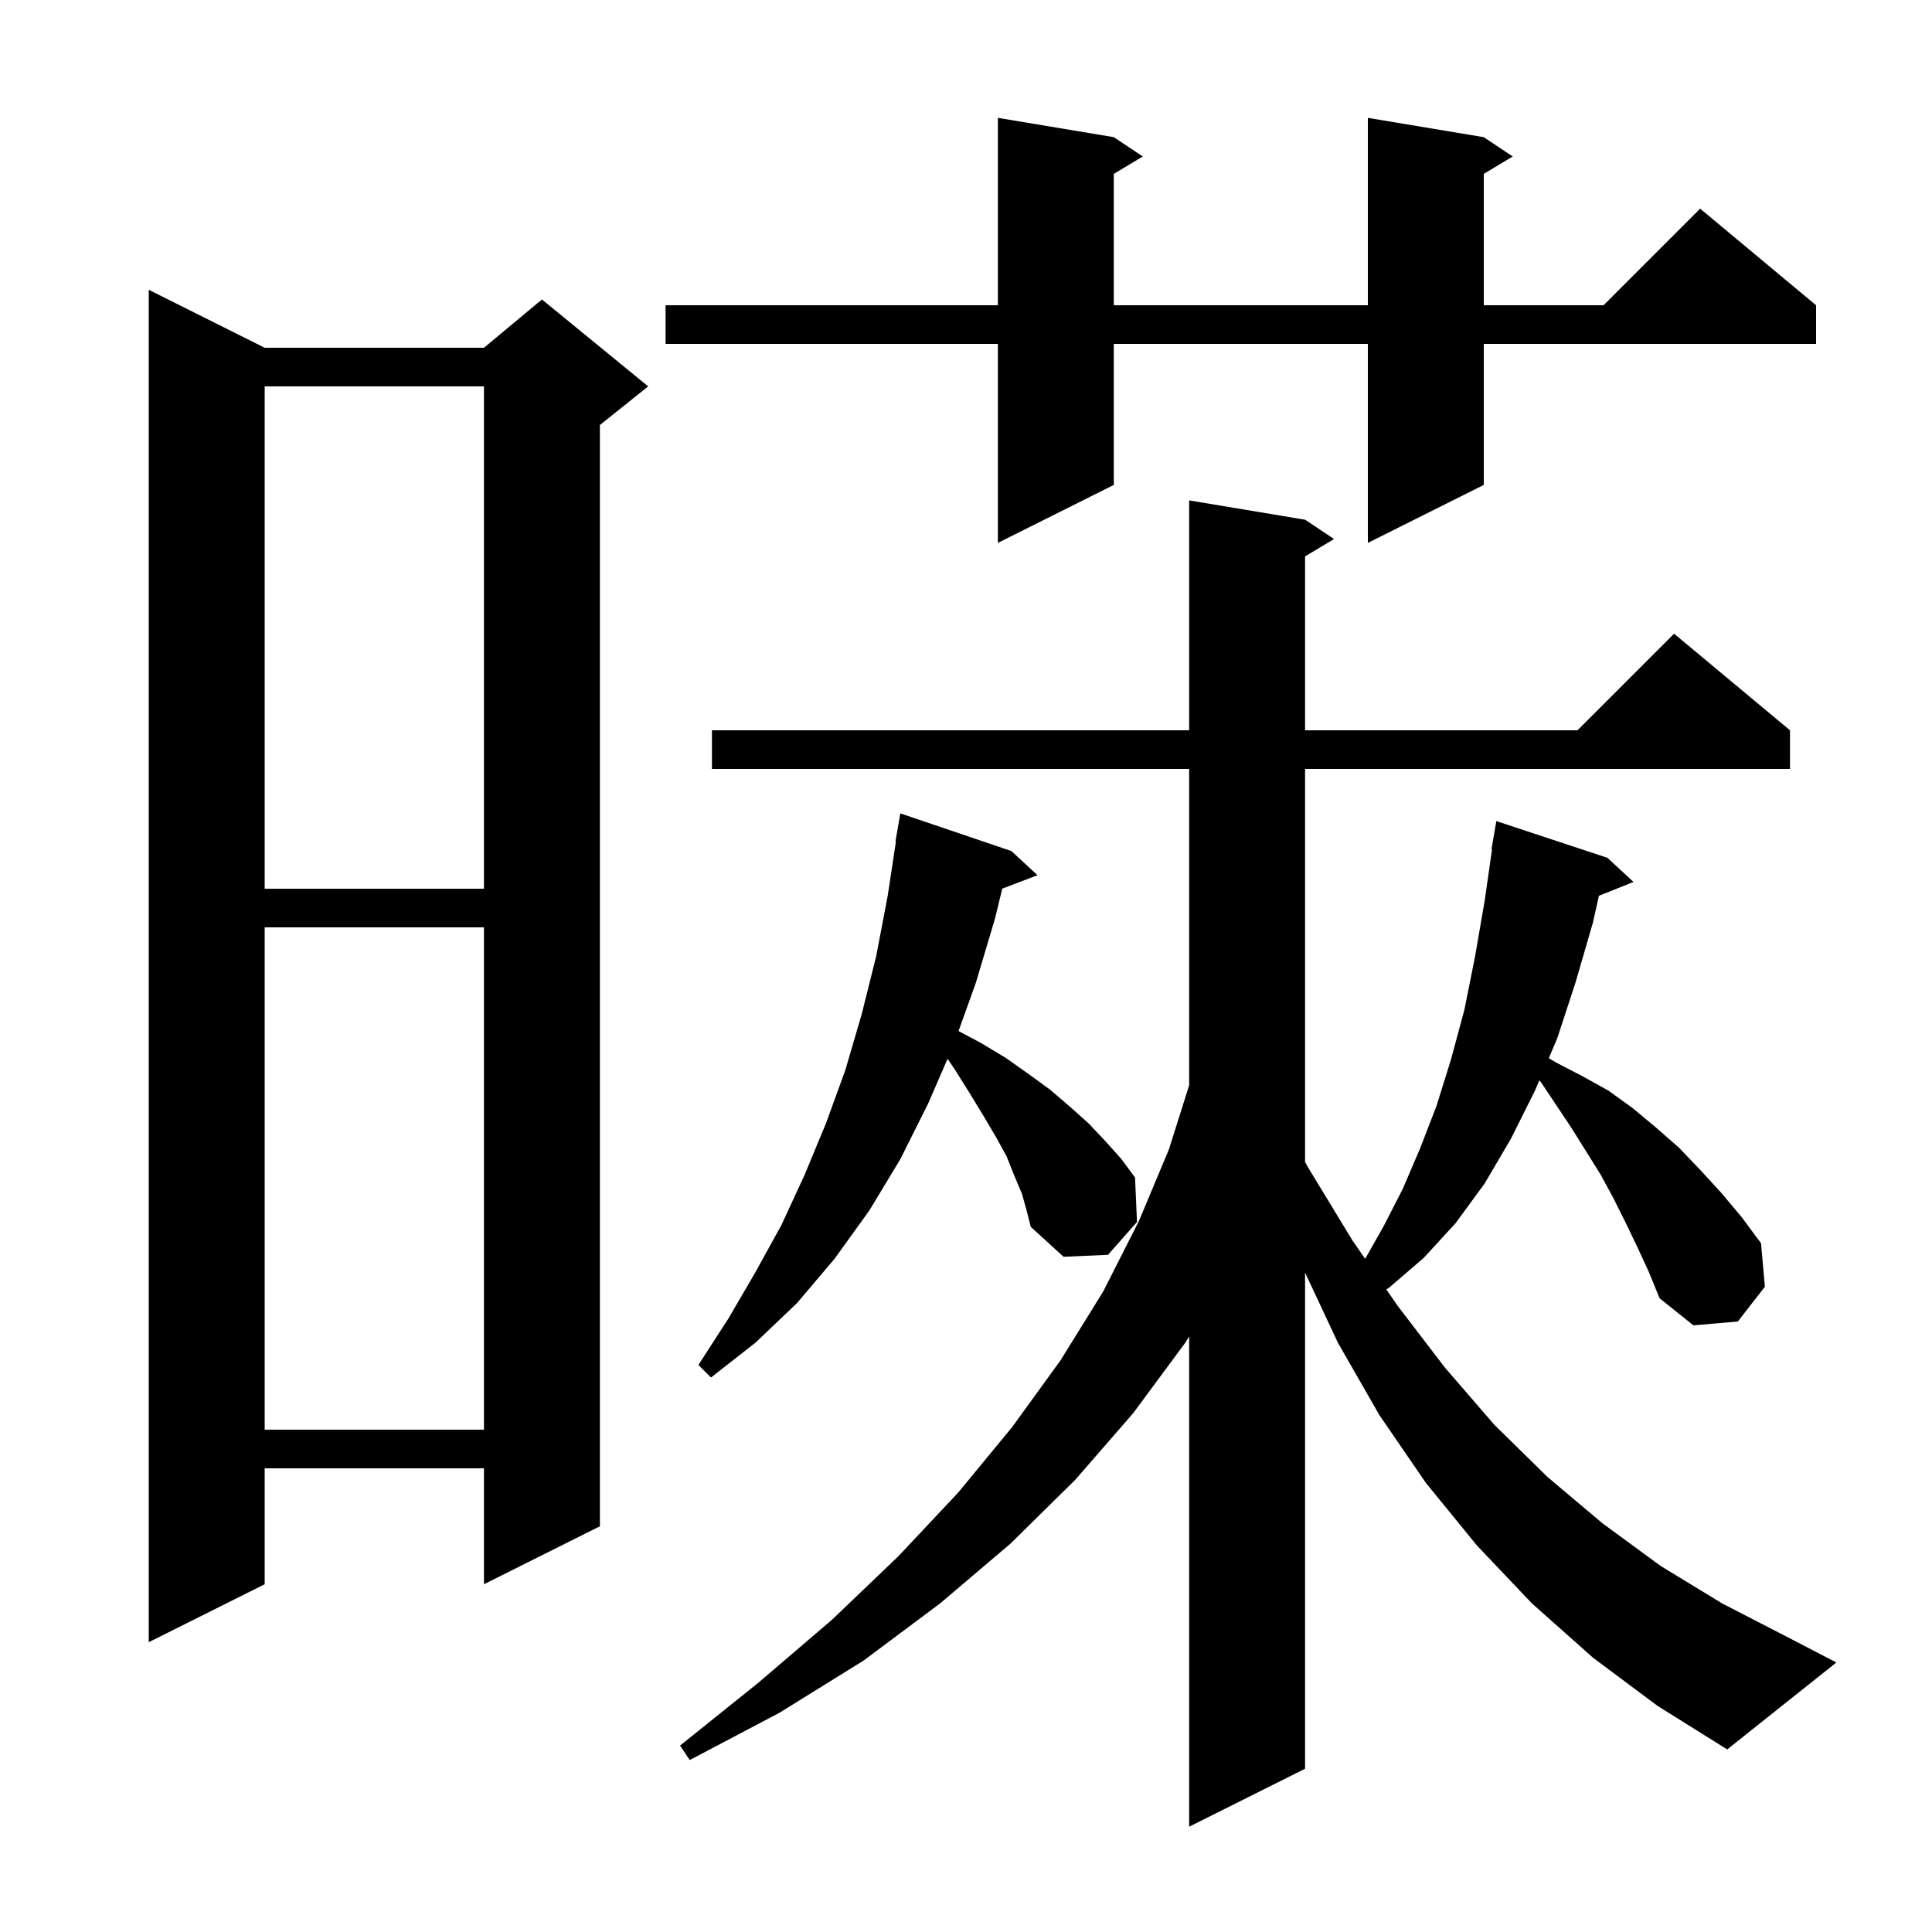 <svg xmlns="http://www.w3.org/2000/svg" xmlns:xlink="http://www.w3.org/1999/xlink" version="1.1" baseProfile="full" viewBox="0 0 200 200" width="200" height="200">
<g fill="black">
<path d="M 169.5 129.1 L 168.3 126.6 L 167.0 124.0 L 165.7 121.6 L 162.7 116.8 L 159.5 112.0 L 159.35 111.843 L 158.9 112.9 L 156.4 117.9 L 153.7 122.5 L 150.7 126.6 L 147.4 130.2 L 143.8 133.3 L 143.509 133.476 L 144.7 135.2 L 149.6 141.6 L 154.7 147.5 L 160.2 152.9 L 165.9 157.7 L 171.9 162.1 L 178.3 166.0 L 184.9 169.4 L 190.1 172.1 L 178.8 181.1 L 171.6 176.6 L 164.9 171.6 L 158.6 166.0 L 152.9 160.0 L 147.6 153.5 L 142.8 146.5 L 138.5 139.0 L 135.1 131.741 L 135.1 183.1 L 123.1 189.1 L 123.1 138.345 L 122.7 139.0 L 117.3 146.3 L 111.3 153.2 L 104.6 159.8 L 97.3 166.0 L 89.4 171.9 L 80.7 177.3 L 71.4 182.2 L 70.4 180.7 L 78.5 174.2 L 86.1 167.7 L 93.0 161.1 L 99.2 154.5 L 104.8 147.7 L 109.8 140.8 L 114.2 133.7 L 117.9 126.4 L 121.0 119.0 L 123.1 112.35 L 123.1 79.6 L 73.7 79.6 L 73.7 75.6 L 123.1 75.6 L 123.1 51.8 L 135.1 53.8 L 138.1 55.8 L 135.1 57.6 L 135.1 75.6 L 163.3 75.6 L 173.3 65.6 L 185.3 75.6 L 185.3 79.6 L 135.1 79.6 L 135.1 120.298 L 135.5 121.0 L 140.0 128.4 L 141.321 130.311 L 143.2 127.0 L 145.2 123.1 L 147.0 118.9 L 148.7 114.5 L 150.2 109.7 L 151.6 104.5 L 152.7 99.0 L 153.7 93.2 L 154.457 87.904 L 154.4 87.9 L 154.9 85.0 L 166.4 88.8 L 169.1 91.3 L 165.52 92.732 L 164.9 95.5 L 163.1 101.7 L 161.2 107.5 L 160.332 109.539 L 161.1 110.0 L 163.8 111.4 L 166.5 112.9 L 169.0 114.7 L 171.4 116.7 L 173.8 118.8 L 176.0 121.1 L 178.2 123.5 L 180.3 126.0 L 182.3 128.7 L 182.7 133.2 L 179.9 136.8 L 175.3 137.2 L 171.8 134.4 L 170.7 131.7 Z M 27.4 36.0 L 50.1 36.0 L 56.1 31.0 L 67.1 40.0 L 62.1 44.0 L 62.1 158.0 L 50.1 164.0 L 50.1 152.0 L 27.4 152.0 L 27.4 164.0 L 15.4 170.0 L 15.4 30.0 Z M 27.4 96.0 L 27.4 148.0 L 50.1 148.0 L 50.1 96.0 Z M 105.8 123.6 L 105.0 121.7 L 104.2 119.7 L 103.1 117.7 L 101.8 115.5 L 100.4 113.2 L 98.9 110.8 L 98.09 109.608 L 96.1 114.2 L 93.2 120.0 L 90.0 125.3 L 86.4 130.3 L 82.5 134.9 L 78.2 139.0 L 73.6 142.6 L 72.3 141.3 L 75.4 136.5 L 78.2 131.7 L 80.9 126.8 L 83.3 121.6 L 85.5 116.3 L 87.5 110.8 L 89.2 105.0 L 90.7 99.0 L 91.9 92.7 L 92.748 87.104 L 92.7 87.1 L 93.2 84.2 L 104.7 88.1 L 107.4 90.6 L 103.755 91.992 L 103.0 95.1 L 101.0 101.8 L 99.228 106.73 L 101.6 108.0 L 104.1 109.5 L 106.5 111.2 L 108.7 112.8 L 110.8 114.6 L 112.7 116.3 L 114.4 118.1 L 116.1 120.0 L 117.5 121.9 L 117.7 126.5 L 114.7 129.9 L 110.1 130.1 L 106.7 127.0 L 106.3 125.4 Z M 27.4 40.0 L 27.4 92.0 L 50.1 92.0 L 50.1 40.0 Z M 153.6 14.2 L 156.6 16.2 L 153.6 18.0 L 153.6 31.6 L 166.0 31.6 L 176.0 21.6 L 188.0 31.6 L 188.0 35.6 L 153.6 35.6 L 153.6 50.2 L 141.6 56.2 L 141.6 35.6 L 115.3 35.6 L 115.3 50.2 L 103.3 56.2 L 103.3 35.6 L 68.9 35.6 L 68.9 31.6 L 103.3 31.6 L 103.3 12.2 L 115.3 14.2 L 118.3 16.2 L 115.3 18.0 L 115.3 31.6 L 141.6 31.6 L 141.6 12.2 Z " />
</g>
</svg>

